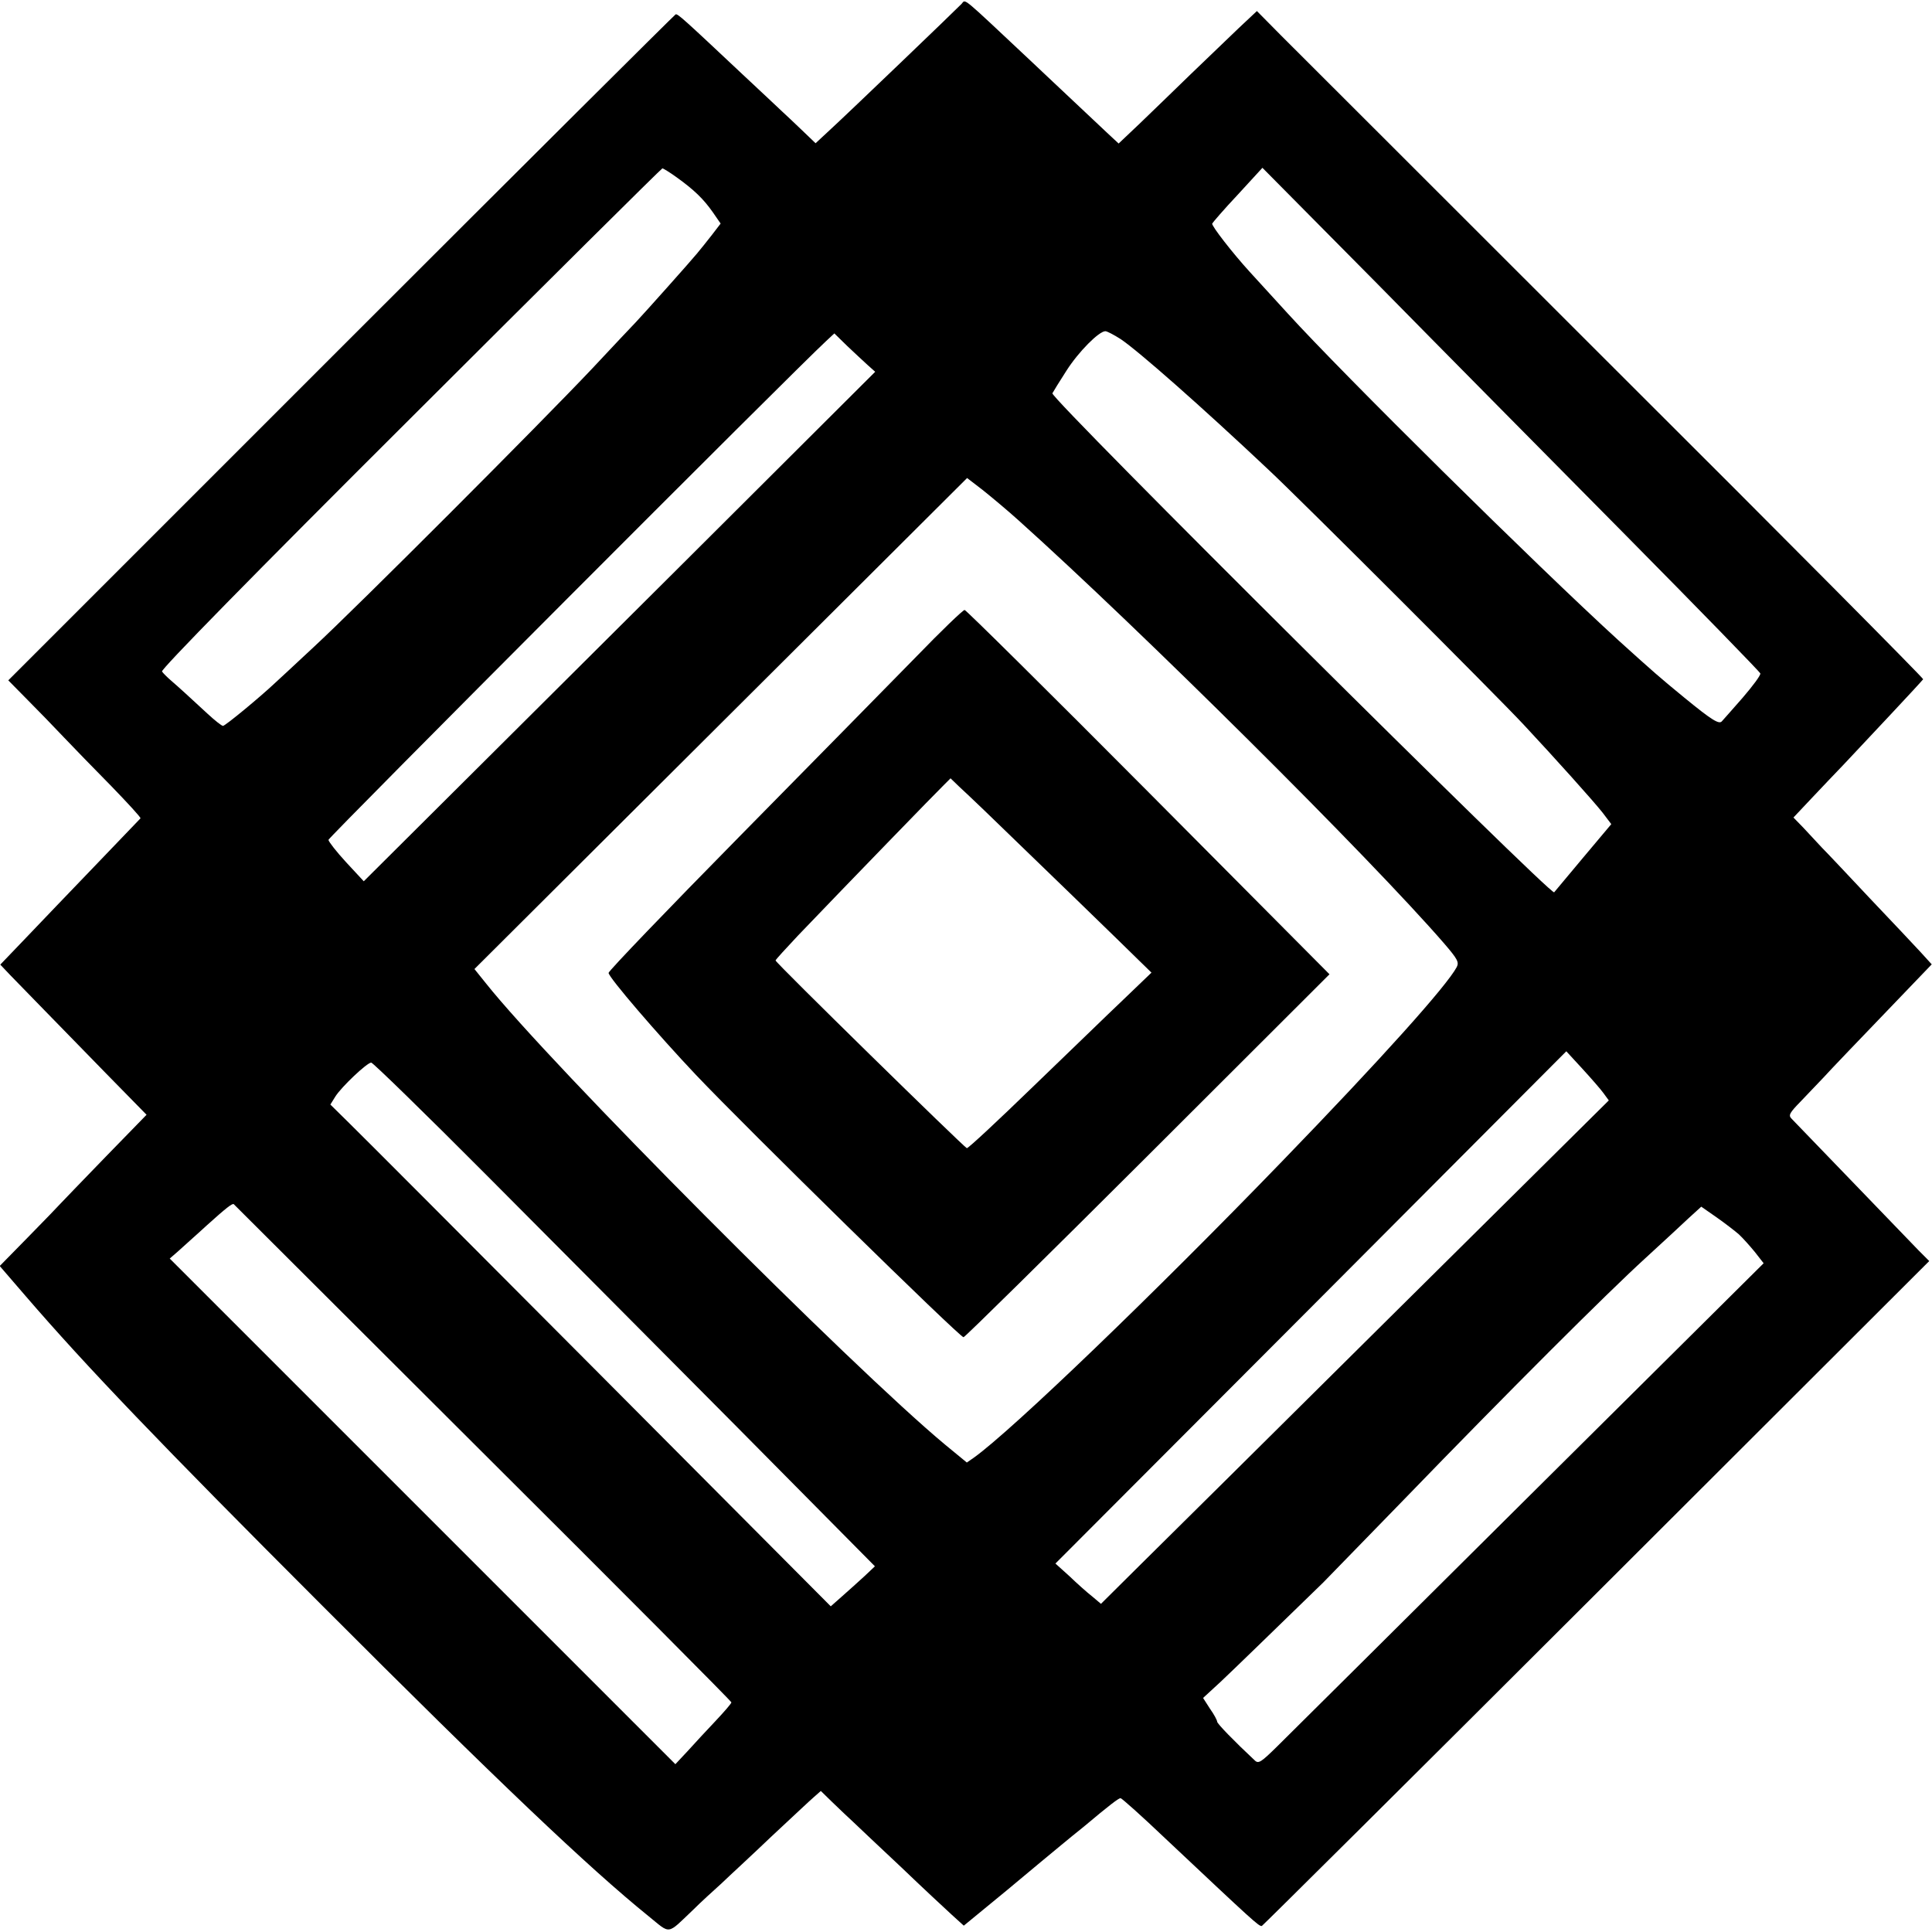 <?xml version="1.0" standalone="no"?>
<!DOCTYPE svg PUBLIC "-//W3C//DTD SVG 20010904//EN"
 "http://www.w3.org/TR/2001/REC-SVG-20010904/DTD/svg10.dtd">
<svg version="1.0" xmlns="http://www.w3.org/2000/svg"
 width="700pt" height="700pt" viewBox="0 0 700 700"
 preserveAspectRatio="xMidYMid meet">
<g transform="translate(0,700) scale(0.1,-0.1)"
fill="#000000" stroke="none">
<path d="M3484 6986 c-20 -21 -414 -399 -472 -452 l-57 -53 -49 47 c-27 26
-59 56 -71 67 -12 11 -76 72 -144 135 -219 206 -235 220 -243 218 -4 -2 -550
-545 -1213 -1208 l-1205 -1205 69 -70 c38 -38 97 -99 131 -135 34 -36 112
-116 173 -178 60 -62 108 -114 106 -117 -2 -2 -76 -79 -164 -171 -88 -91 -201
-210 -252 -263 l-92 -96 37 -39 c50 -51 166 -171 345 -354 l148 -151 -148
-152 c-81 -84 -155 -160 -163 -169 -8 -9 -61 -64 -118 -122 l-103 -105 94
-109 c218 -253 487 -534 1077 -1124 632 -633 965 -949 1179 -1122 83 -67 65
-70 163 23 26 26 72 68 101 94 28 27 111 103 182 171 72 67 141 132 154 143
l25 22 40 -39 c23 -22 57 -55 77 -73 20 -19 98 -93 175 -165 76 -73 159 -150
183 -172 l43 -39 157 129 c86 72 174 145 196 163 22 18 58 48 81 66 94 79 127
104 134 104 4 0 77 -65 161 -145 320 -301 341 -321 351 -318 4 2 550 544 1213
1206 l1205 1203 -38 38 c-20 21 -129 134 -242 251 -113 117 -211 219 -219 227
-12 12 -7 21 32 61 25 26 62 65 83 87 33 36 100 106 321 336 l72 75 -40 44
c-23 25 -105 112 -183 194 -77 82 -156 166 -175 185 -18 20 -49 52 -68 73
l-35 36 65 69 c35 37 88 93 117 123 28 30 104 111 168 179 64 68 118 127 120
130 1 4 -502 511 -1119 1126 -616 616 -1160 1159 -1208 1207 l-87 88 -65 -61
c-35 -34 -114 -109 -174 -167 -61 -59 -144 -140 -186 -180 l-76 -72 -44 41
c-24 23 -78 73 -119 112 -41 39 -111 104 -155 146 -258 242 -235 224 -251 207z
m-1033 -628 c64 -46 97 -78 131 -126 l29 -42 -33 -43 c-18 -23 -42 -53 -53
-66 -22 -27 -188 -213 -220 -247 -11 -11 -83 -88 -160 -170 -188 -199 -848
-860 -1009 -1009 -71 -66 -134 -125 -140 -130 -54 -51 -180 -155 -188 -155 -5
0 -30 20 -56 44 -67 62 -103 95 -132 120 -14 12 -29 27 -33 33 -5 7 328 347
900 917 499 498 910 906 913 906 3 0 26 -14 51 -32z m3439 -1297 c267 -270
486 -495 488 -501 2 -6 -27 -45 -64 -88 -37 -42 -71 -81 -75 -85 -10 -13 -37
4 -136 85 -89 73 -112 93 -238 207 -299 273 -998 964 -1200 1186 -55 60 -117
128 -137 150 -62 68 -139 167 -136 175 2 4 43 52 93 105 l89 97 416 -420 c228
-232 633 -641 900 -911z m-1829 710 c65 -44 291 -243 533 -471 119 -111 831
-823 926 -925 113 -121 254 -278 287 -320 l31 -41 -100 -119 c-55 -66 -103
-123 -107 -128 -12 -13 -1825 1789 -1818 1808 3 6 26 43 51 82 44 69 118 143
141 143 6 0 31 -13 56 -29z m-918 -93 l28 -25 -703 -701 c-387 -385 -804 -801
-927 -923 l-223 -222 -64 69 c-35 38 -63 74 -64 81 0 9 1687 1700 1804 1808
l29 27 46 -45 c25 -24 59 -55 74 -69z m547 -563 c440 -395 1272 -1221 1543
-1534 48 -56 54 -67 45 -85 -37 -69 -272 -331 -633 -704 -463 -479 -978 -974
-1116 -1073 l-26 -18 -79 65 c-338 281 -1430 1377 -1664 1672 l-41 51 893 890
892 889 56 -43 c30 -24 89 -73 130 -110z m2120 -2076 l19 -26 -782 -775 c-430
-427 -844 -837 -920 -912 l-138 -137 -32 27 c-18 14 -55 47 -82 73 l-51 46
926 928 925 928 58 -63 c32 -35 67 -75 77 -89z m-4048 -296 c224 -225 632
-635 908 -913 l500 -505 -37 -35 c-21 -19 -57 -52 -80 -72 l-43 -38 -837 841
c-461 463 -869 872 -907 909 l-69 68 18 29 c22 35 115 123 130 123 6 0 194
-183 417 -407z m-13 -1006 c496 -494 901 -901 901 -905 0 -4 -26 -34 -58 -68
-31 -33 -77 -82 -101 -109 l-44 -47 -916 916 -916 916 31 27 c17 16 64 57 103
93 71 64 93 81 98 77 1 -1 407 -406 902 -900z m4551 791 c14 -13 40 -42 58
-64 l32 -41 -850 -844 c-467 -464 -878 -873 -914 -908 -56 -55 -66 -62 -79
-50 -76 71 -137 134 -137 141 0 5 -11 26 -26 47 l-25 39 63 58 c49 46 198 191
372 360 6 6 137 141 291 299 384 397 738 750 875 875 63 58 135 124 159 147
l45 41 56 -39 c30 -21 66 -49 80 -61z"/>
<path d="M3320 4621 c-91 -93 -379 -386 -640 -651 -261 -265 -475 -488 -475
-495 0 -16 178 -223 316 -369 185 -195 956 -951 970 -951 5 0 305 296 667 657
l659 658 -656 660 c-361 363 -661 660 -666 660 -6 0 -85 -76 -175 -169z m245
-556 c130 -125 529 -512 567 -550 l40 -39 -100 -96 c-55 -52 -203 -196 -330
-318 -127 -123 -234 -223 -239 -222 -10 3 -693 672 -693 680 0 3 37 43 81 90
180 188 506 524 529 546 l24 24 29 -28 c16 -15 58 -54 92 -87z"/>
</g>
</svg>

